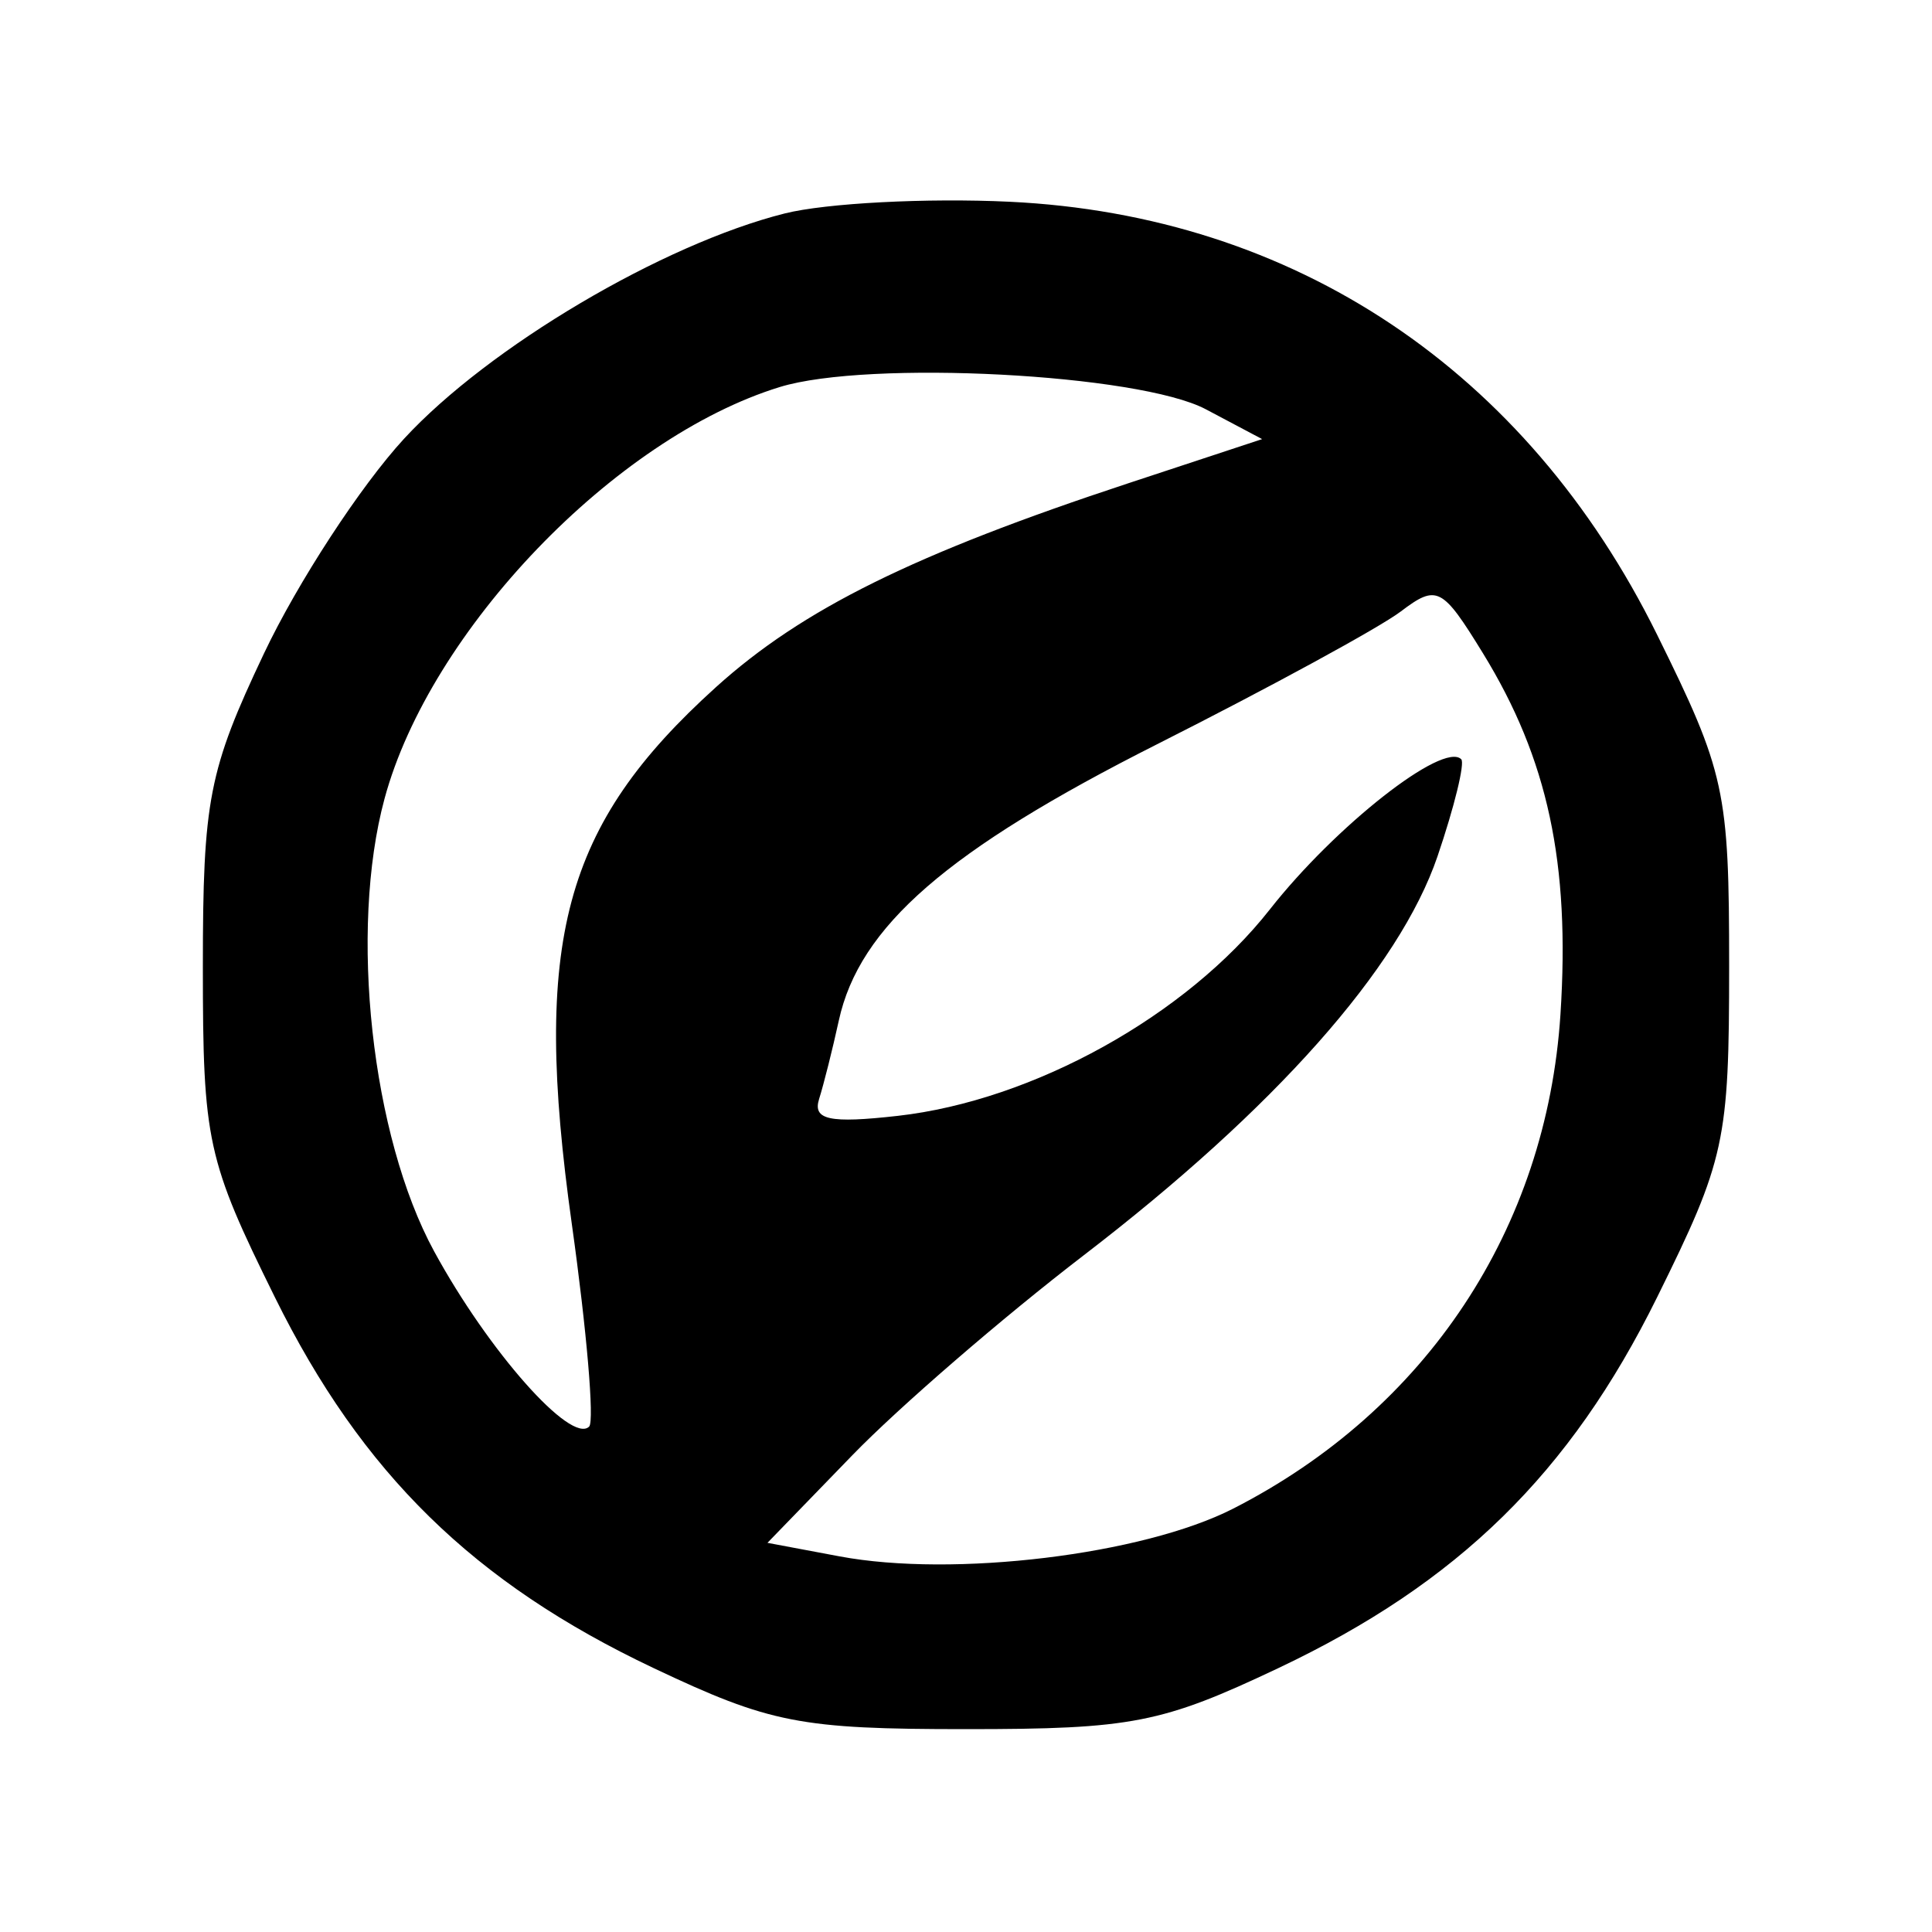 <svg xmlns="http://www.w3.org/2000/svg" width="100" height="100"><path d="M40.618 11.048c-6.328 1.59-15.334 6.92-19.706 11.663-2.245 2.436-5.507 7.436-7.247 11.109-2.866 6.049-3.165 7.582-3.165 16.232 0 9.015.21 9.976 3.735 17.108 4.498 9.102 10.288 14.771 19.585 19.175C39.861 89.197 41.409 89.5 50 89.5s10.139-.303 16.18-3.165c9.297-4.404 15.087-10.073 19.585-19.175C89.294 60.02 89.5 59.075 89.5 50s-.206-10.02-3.735-17.16c-6.757-13.673-18.762-21.696-33.516-22.398-4.262-.203-9.496.07-11.631.606m-.26 8.985c-8.537 2.631-18.096 12.587-20.454 21.304-1.844 6.82-.678 17.47 2.565 23.429 2.812 5.167 7.093 10.005 8.026 9.072.277-.276-.127-4.991-.897-10.478-2.059-14.676-.458-20.64 7.462-27.795 4.471-4.039 10.233-6.888 21.354-10.556l6.914-2.281-2.914-1.544c-3.461-1.833-17.47-2.564-22.056-1.151M72.5 31.653c-1.1.833-6.774 3.924-12.608 6.868-10.861 5.481-15.413 9.433-16.476 14.306-.321 1.47-.779 3.295-1.019 4.055-.342 1.085.535 1.273 4.069.875 7.015-.791 14.941-5.188 19.26-10.684 3.399-4.327 8.977-8.704 9.907-7.774.198.199-.354 2.461-1.228 5.026-1.973 5.79-8.424 13.064-18.321 20.656-4.171 3.2-9.559 7.856-11.972 10.347l-4.389 4.529 3.734.701c5.896 1.106 15.685-.08 20.364-2.467 10.014-5.109 16.23-14.495 16.948-25.591.506-7.822-.652-13.216-4.008-18.681-2.116-3.445-2.389-3.583-4.261-2.166" fill-rule="evenodd"/></svg>